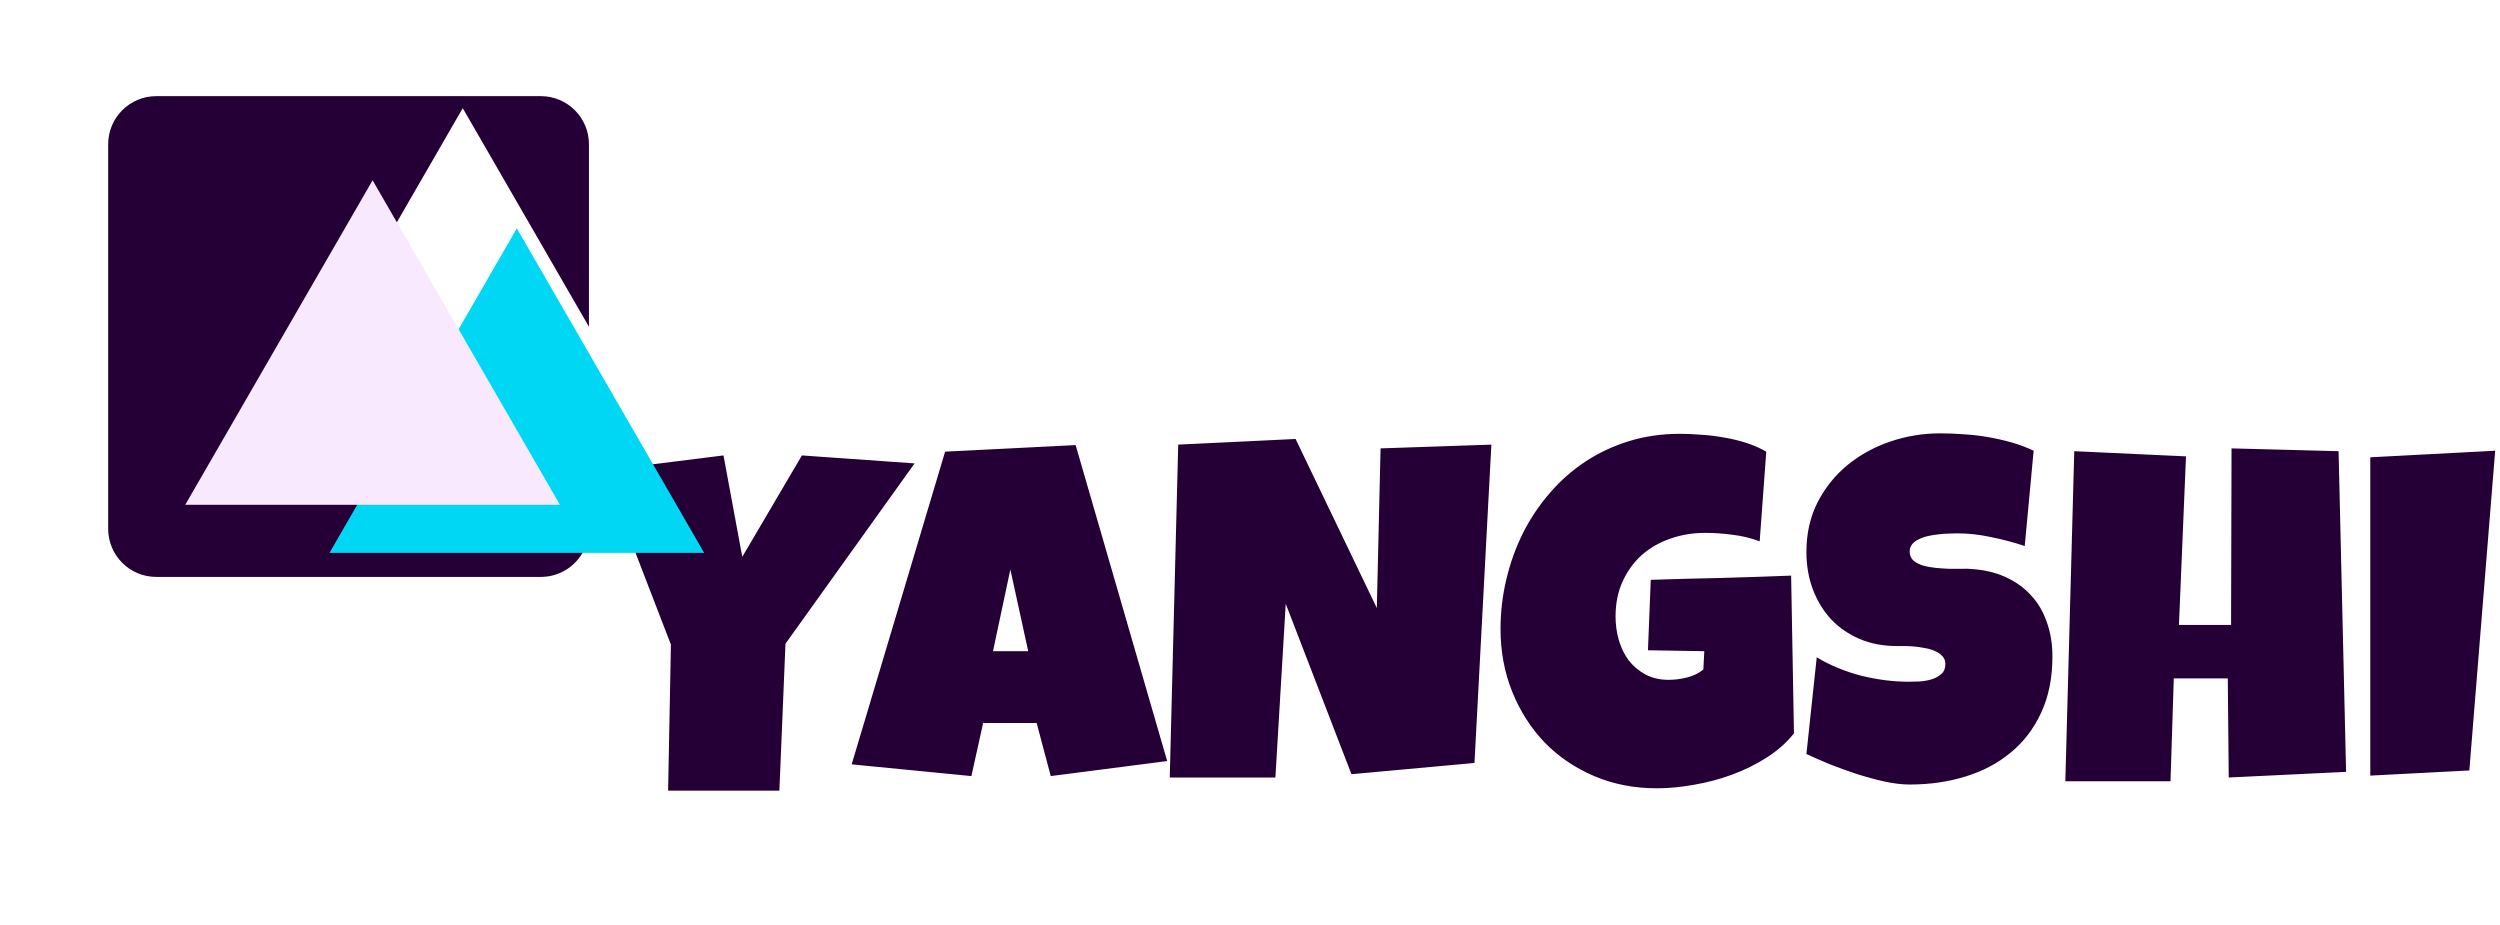 <svg width="208" height="77" viewBox="0 0 208 77" fill="none" xmlns="http://www.w3.org/2000/svg">
<path d="M76.094 38.555L65.352 53.555L64.844 65.781H55.586L55.82 53.633L50.234 39.141L60.195 37.891L61.758 46.328L66.719 37.891L76.094 38.555ZM97.109 63.32L87.422 64.57L86.25 60.156H81.797L80.82 64.57L70.859 63.594L78.633 37.578L89.492 37.031L97.109 63.32ZM85.547 54.18L84.062 47.383L82.617 54.18H85.547ZM124.082 36.992L122.676 63.477L112.441 64.414L106.973 50.234L106.113 64.688H97.324L98.027 36.992L107.793 36.523L114.551 50.586L114.863 37.305L124.082 36.992ZM149.258 61.016C148.646 61.784 147.891 62.454 146.992 63.027C146.094 63.6 145.13 64.076 144.102 64.453C143.073 64.831 142.018 65.111 140.938 65.293C139.857 65.488 138.828 65.586 137.852 65.586C135.964 65.586 134.225 65.247 132.637 64.57C131.048 63.893 129.674 62.962 128.516 61.777C127.37 60.579 126.471 59.173 125.82 57.559C125.169 55.944 124.844 54.206 124.844 52.344C124.844 50.925 125.007 49.538 125.332 48.184C125.658 46.816 126.12 45.534 126.719 44.336C127.331 43.125 128.073 42.018 128.945 41.016C129.818 40 130.807 39.128 131.914 38.398C133.021 37.669 134.232 37.103 135.547 36.699C136.862 36.296 138.268 36.094 139.766 36.094C140.326 36.094 140.924 36.12 141.562 36.172C142.201 36.211 142.832 36.289 143.457 36.406C144.095 36.51 144.714 36.66 145.312 36.855C145.911 37.051 146.458 37.292 146.953 37.578L146.406 45.039C145.677 44.766 144.922 44.583 144.141 44.492C143.372 44.388 142.617 44.336 141.875 44.336C140.833 44.336 139.857 44.499 138.945 44.824C138.047 45.137 137.259 45.592 136.582 46.191C135.918 46.79 135.391 47.52 135 48.379C134.609 49.238 134.414 50.208 134.414 51.289C134.414 51.966 134.505 52.624 134.688 53.262C134.87 53.887 135.143 54.447 135.508 54.941C135.885 55.423 136.348 55.814 136.895 56.113C137.454 56.413 138.099 56.562 138.828 56.562C139.323 56.562 139.831 56.497 140.352 56.367C140.885 56.237 141.341 56.016 141.719 55.703L141.797 54.18L137.109 54.102L137.344 48.242C139.284 48.177 141.224 48.125 143.164 48.086C145.104 48.034 147.057 47.969 149.023 47.891L149.258 61.016ZM170.762 54.609C170.762 56.393 170.449 57.956 169.824 59.297C169.212 60.625 168.366 61.732 167.285 62.617C166.217 63.503 164.961 64.167 163.516 64.609C162.083 65.052 160.54 65.273 158.887 65.273C158.249 65.273 157.546 65.189 156.777 65.019C156.022 64.85 155.254 64.642 154.473 64.394C153.691 64.134 152.936 63.861 152.207 63.574C151.491 63.275 150.853 62.995 150.293 62.734L151.152 54.688C152.259 55.352 153.483 55.859 154.824 56.211C156.178 56.55 157.507 56.719 158.809 56.719C159.056 56.719 159.355 56.712 159.707 56.699C160.059 56.673 160.391 56.615 160.703 56.523C161.029 56.419 161.302 56.27 161.523 56.074C161.745 55.879 161.855 55.599 161.855 55.234C161.855 54.987 161.777 54.779 161.621 54.609C161.465 54.427 161.263 54.284 161.016 54.18C160.768 54.062 160.488 53.978 160.176 53.926C159.863 53.861 159.557 53.815 159.258 53.789C158.958 53.763 158.678 53.75 158.418 53.75C158.158 53.75 157.949 53.75 157.793 53.75C156.673 53.75 155.651 53.555 154.727 53.164C153.815 52.773 153.027 52.233 152.363 51.543C151.712 50.84 151.204 50.013 150.84 49.062C150.475 48.099 150.293 47.057 150.293 45.938C150.293 44.401 150.599 43.027 151.211 41.816C151.836 40.592 152.663 39.557 153.691 38.711C154.733 37.852 155.924 37.194 157.266 36.738C158.607 36.283 159.993 36.055 161.426 36.055C162.064 36.055 162.721 36.081 163.398 36.133C164.076 36.172 164.746 36.25 165.41 36.367C166.087 36.484 166.745 36.634 167.383 36.816C168.021 36.999 168.626 37.227 169.199 37.5L168.457 45.43C167.572 45.13 166.641 44.883 165.664 44.688C164.701 44.479 163.757 44.375 162.832 44.375C162.663 44.375 162.441 44.382 162.168 44.395C161.908 44.395 161.628 44.414 161.328 44.453C161.042 44.479 160.749 44.525 160.449 44.59C160.15 44.655 159.883 44.746 159.648 44.863C159.414 44.967 159.225 45.111 159.082 45.293C158.939 45.475 158.874 45.69 158.887 45.938C158.9 46.224 159.004 46.458 159.199 46.641C159.408 46.81 159.668 46.947 159.98 47.051C160.306 47.142 160.658 47.207 161.035 47.246C161.426 47.285 161.81 47.311 162.188 47.324C162.565 47.324 162.917 47.324 163.242 47.324C163.568 47.311 163.835 47.318 164.043 47.344C165.085 47.409 166.022 47.63 166.855 48.008C167.689 48.385 168.392 48.887 168.965 49.512C169.551 50.137 169.993 50.885 170.293 51.758C170.605 52.617 170.762 53.568 170.762 54.609ZM195.195 64.219L185.43 64.688L185.352 56.445H180.859L180.586 65H171.836L172.578 37.539L181.875 37.969L181.289 51.992H185.625L185.664 37.305L194.57 37.539L195.195 64.219ZM207.598 37.5L205.449 64.102L197.207 64.531V38.047L207.598 37.5Z" fill="#250036"/>
<path fill-rule="evenodd" clip-rule="evenodd" d="M9 12C9 9.791 10.791 8 13 8H45C47.209 8 49 9.791 49 12V27.186L38.5 9L25.943 30.75H49V35.881L41 40.5L48.864 45.04C48.406 46.745 46.849 48 45 48H13C10.791 48 9 46.209 9 44V12Z" fill="#250036"/>
<path d="M43 19L58.589 46H27.412L43 19Z" fill="#00D7F5"/>
<g filter="url(#filter0_d_335_3918)">
<path d="M31 11L46.589 38H15.412L31 11Z" fill="#F8E9FF"/>
</g>
<defs>
<filter id="filter0_d_335_3918" x="0.412" y="0" width="61.176" height="57" filterUnits="userSpaceOnUse" color-interpolation-filters="sRGB">
<feFlood flood-opacity="0" result="BackgroundImageFix"/>
<feColorMatrix in="SourceAlpha" type="matrix" values="0 0 0 0 0 0 0 0 0 0 0 0 0 0 0 0 0 0 127 0" result="hardAlpha"/>
<feOffset dy="4"/>
<feGaussianBlur stdDeviation="7.5"/>
<feComposite in2="hardAlpha" operator="out"/>
<feColorMatrix type="matrix" values="0 0 0 0 1 0 0 0 0 1 0 0 0 0 1 0 0 0 0.36 0"/>
<feBlend mode="normal" in2="BackgroundImageFix" result="effect1_dropShadow_335_3918"/>
<feBlend mode="normal" in="SourceGraphic" in2="effect1_dropShadow_335_3918" result="shape"/>
</filter>
</defs>
</svg>
